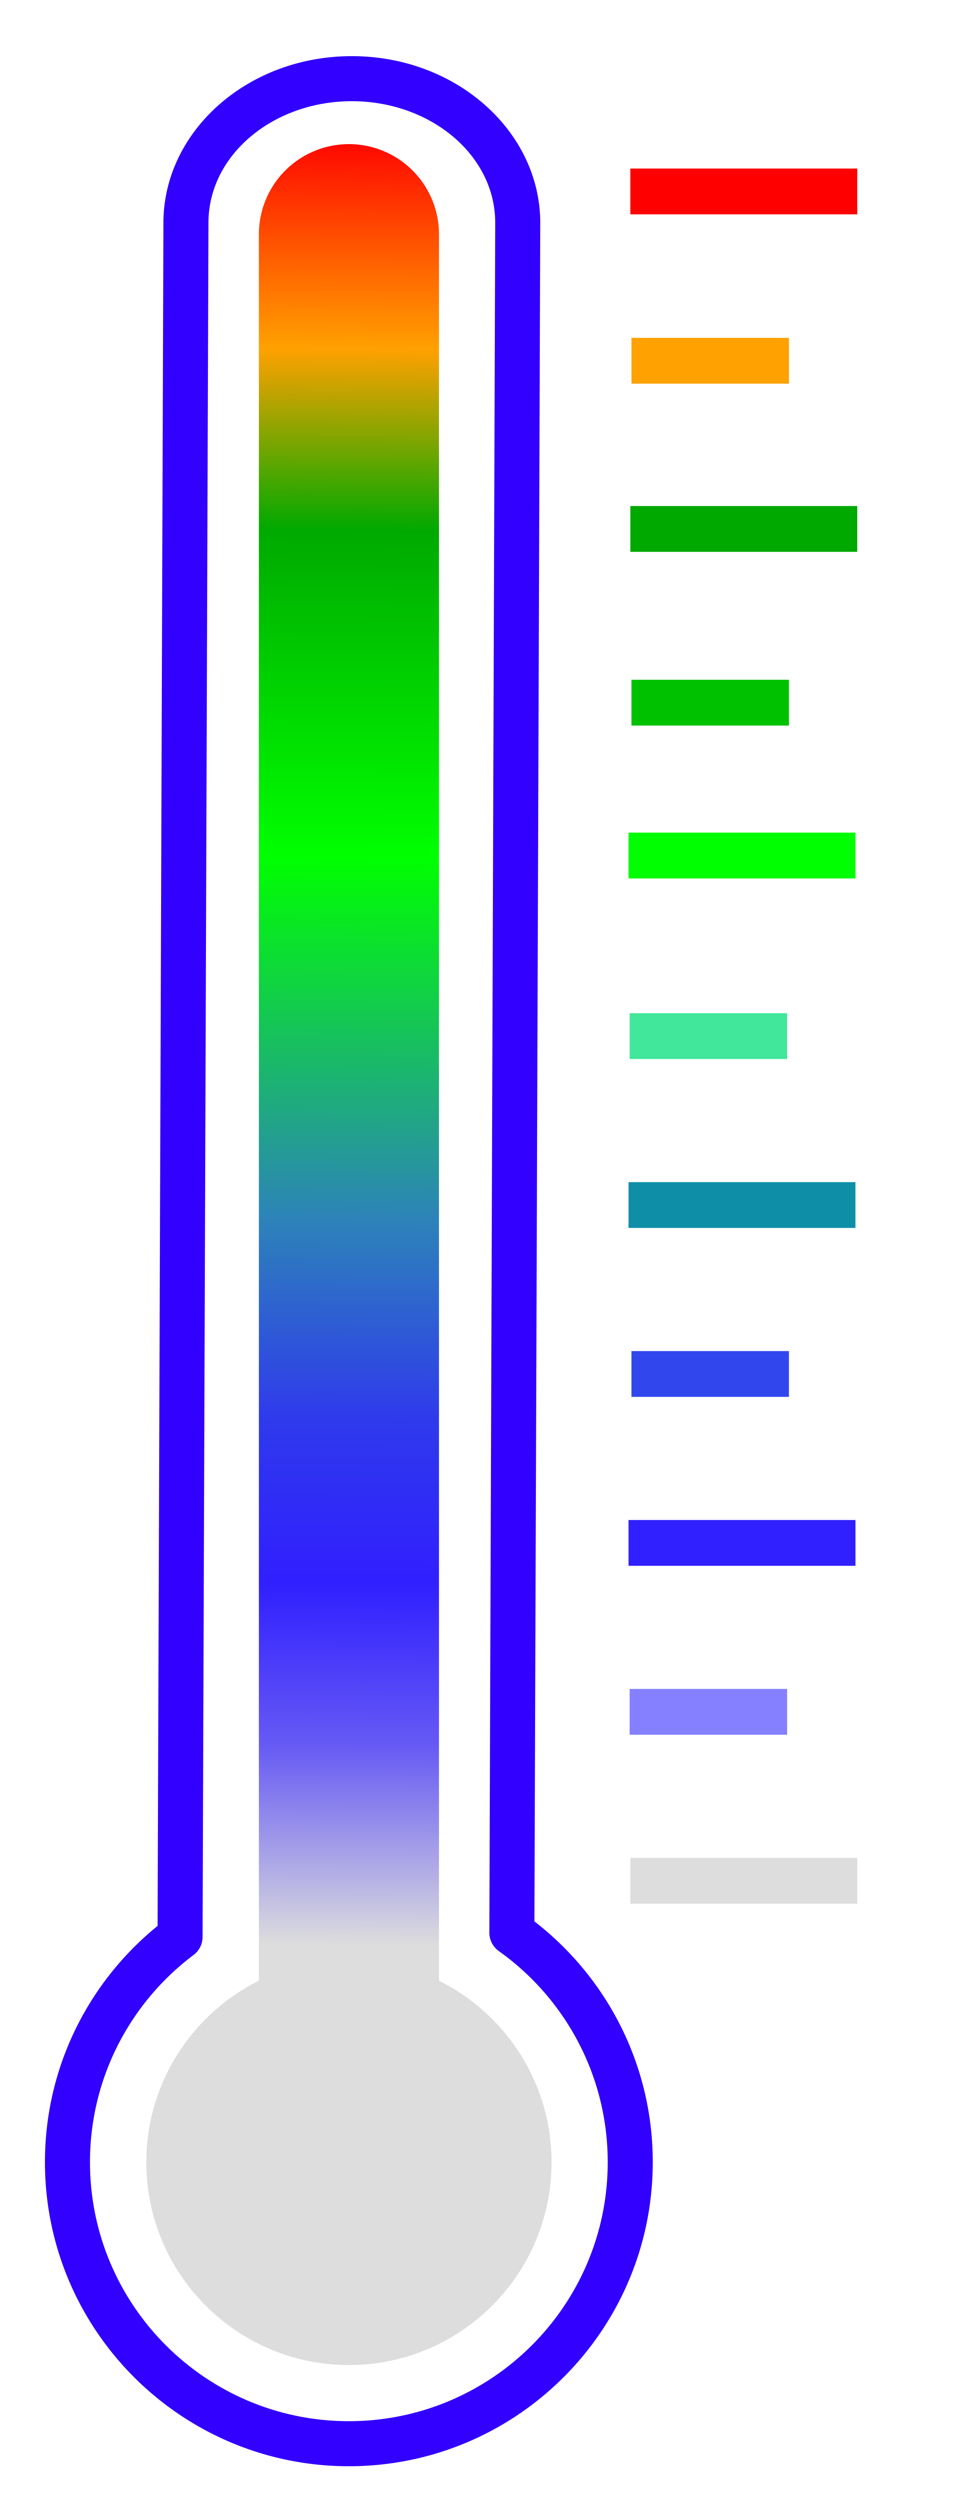<svg xmlns="http://www.w3.org/2000/svg" xml:space="preserve" style="fill-rule:evenodd;clip-rule:evenodd;stroke-linejoin:round;stroke-miterlimit:2" viewBox="0 0 86 222">
    <path d="M324.417 606.228h20.16v4.067h-20.16z" style="fill:#301fff" transform="translate(-268.576 -471.262)"/>
    <path d="M324.417 606.228h20.16v4.067h-20.16z" style="fill:#ddd" transform="translate(-268.416 -441.262)"/>
    <path d="M324.417 606.228h20.16v4.067h-20.16z" style="fill:#3147ed" transform="matrix(.694 0 0 1 -169.046 -486.262)"/>
    <path d="M324.417 606.228h20.16v4.067h-20.16z" style="fill:#8480ff" transform="matrix(.694 0 0 1 -169.206 -456.262)"/>
    <path d="M324.417 606.228h20.16v4.067h-20.16z" style="fill:#00c100" transform="matrix(.694 0 0 1 -169.046 -545.87)"/>
    <path d="M324.417 606.228h20.16v4.067h-20.16z" style="fill:#41e79a" transform="matrix(.694 0 0 1 -169.206 -516.262)"/>
    <path d="M324.417 606.228h20.16v4.067h-20.16z" style="fill:#ffa100" transform="matrix(.694 0 0 1 -169.046 -576.228)"/>
    <path d="M324.417 606.228h20.16v4.067h-20.16z" style="fill:#0f8ea8" transform="translate(-268.576 -501.262)"/>
    <path d="M324.417 606.228h20.16v4.067h-20.16z" style="fill:#0f0" transform="translate(-268.576 -532.295)"/>
    <path d="M324.417 606.228h20.16v4.067h-20.16z" style="fill:#00a900" transform="translate(-268.416 -561.295)"/>
    <path d="M324.417 606.228h20.16v4.067h-20.16z" style="fill:red" transform="translate(-268.416 -591.262)"/>
    <path d="M319.93 615.367c6.465 4.994 10.631 12.822 10.631 21.615 0 15.067-12.233 27.3-27.3 27.3s-27.3-12.233-27.3-27.3c0-8.559 3.947-16.203 10.118-21.21l.525-152.953c.029-8.173 7.562-14.94 16.975-14.916 9.415.024 16.903 6.832 16.875 15.007zm-4.048 1.007.527-153.478c.021-6.108-5.805-10.93-12.841-10.949-7.037-.018-12.898 4.776-12.919 10.886l-.529 153.935a2.02 2.02 0 0 1-.807 1.61c-5.65 4.245-9.307 11-9.307 18.604 0 12.835 10.42 23.255 23.255 23.255s23.255-10.42 23.255-23.255c0-7.816-3.865-14.736-9.785-18.954a2.02 2.02 0 0 1-.849-1.654" style="fill:#3200ff" transform="translate(-268.932 -437.99)scale(.989)"/>
    <path d="M93.333 710.566c4.981 2.883 8.334 8.27 8.334 14.434 0 9.199-7.468 16.667-16.667 16.667S68.333 734.199 68.333 725c0-6.164 3.353-11.551 8.334-14.434V582.331c0-4.6 3.734-8.334 8.333-8.334s8.333 3.734 8.333 8.334zm-3.333.995v-129.23c0-2.76-2.24-5-5-5s-5 2.24-5 5v129.23c0 .633-.358 1.211-.924 1.493-4.39 2.183-7.409 6.715-7.409 11.946 0 7.359 5.974 13.333 13.333 13.333S98.333 732.359 98.333 725c0-5.231-3.019-9.763-7.409-11.946a1.67 1.67 0 0 1-.924-1.493" style="fill:none" transform="matrix(1.2 0 0 1.2 -71 -678)"/>
    <path d="M91.667 711.561C96.604 714.018 100 719.115 100 725c0 8.279-6.721 15-15 15s-15-6.721-15-15c0-5.885 3.396-10.982 8.333-13.439v-129.23A6.67 6.67 0 0 1 85 575.664a6.67 6.67 0 0 1 6.667 6.667z" style="fill:url(#a)" transform="matrix(1.2 0 0 1.2 -71 -678)"/>
    <defs>
        <linearGradient id="a" x1="0" x2="1" y1="0" y2=".004" gradientTransform="matrix(-.431 132.669 -92.132 -.559 85.43 575.664)" gradientUnits="userSpaceOnUse">
            <stop offset="0" style="stop-color:red;stop-opacity:1"/>
            <stop offset=".12" style="stop-color:#ffa100;stop-opacity:1"/>
            <stop offset=".22" style="stop-color:#00a900;stop-opacity:1"/>
            <stop offset=".4" style="stop-color:#0f0;stop-opacity:1"/>
            <stop offset=".6" style="stop-color:#2d83b9;stop-opacity:1"/>
            <stop offset=".71" style="stop-color:#2f3aec;stop-opacity:1"/>
            <stop offset=".8" style="stop-color:#301fff;stop-opacity:1"/>
            <stop offset=".89" style="stop-color:#665af4;stop-opacity:1"/>
            <stop offset="1" style="stop-color:#ddd;stop-opacity:1"/>
        </linearGradient>
    </defs>
</svg>
